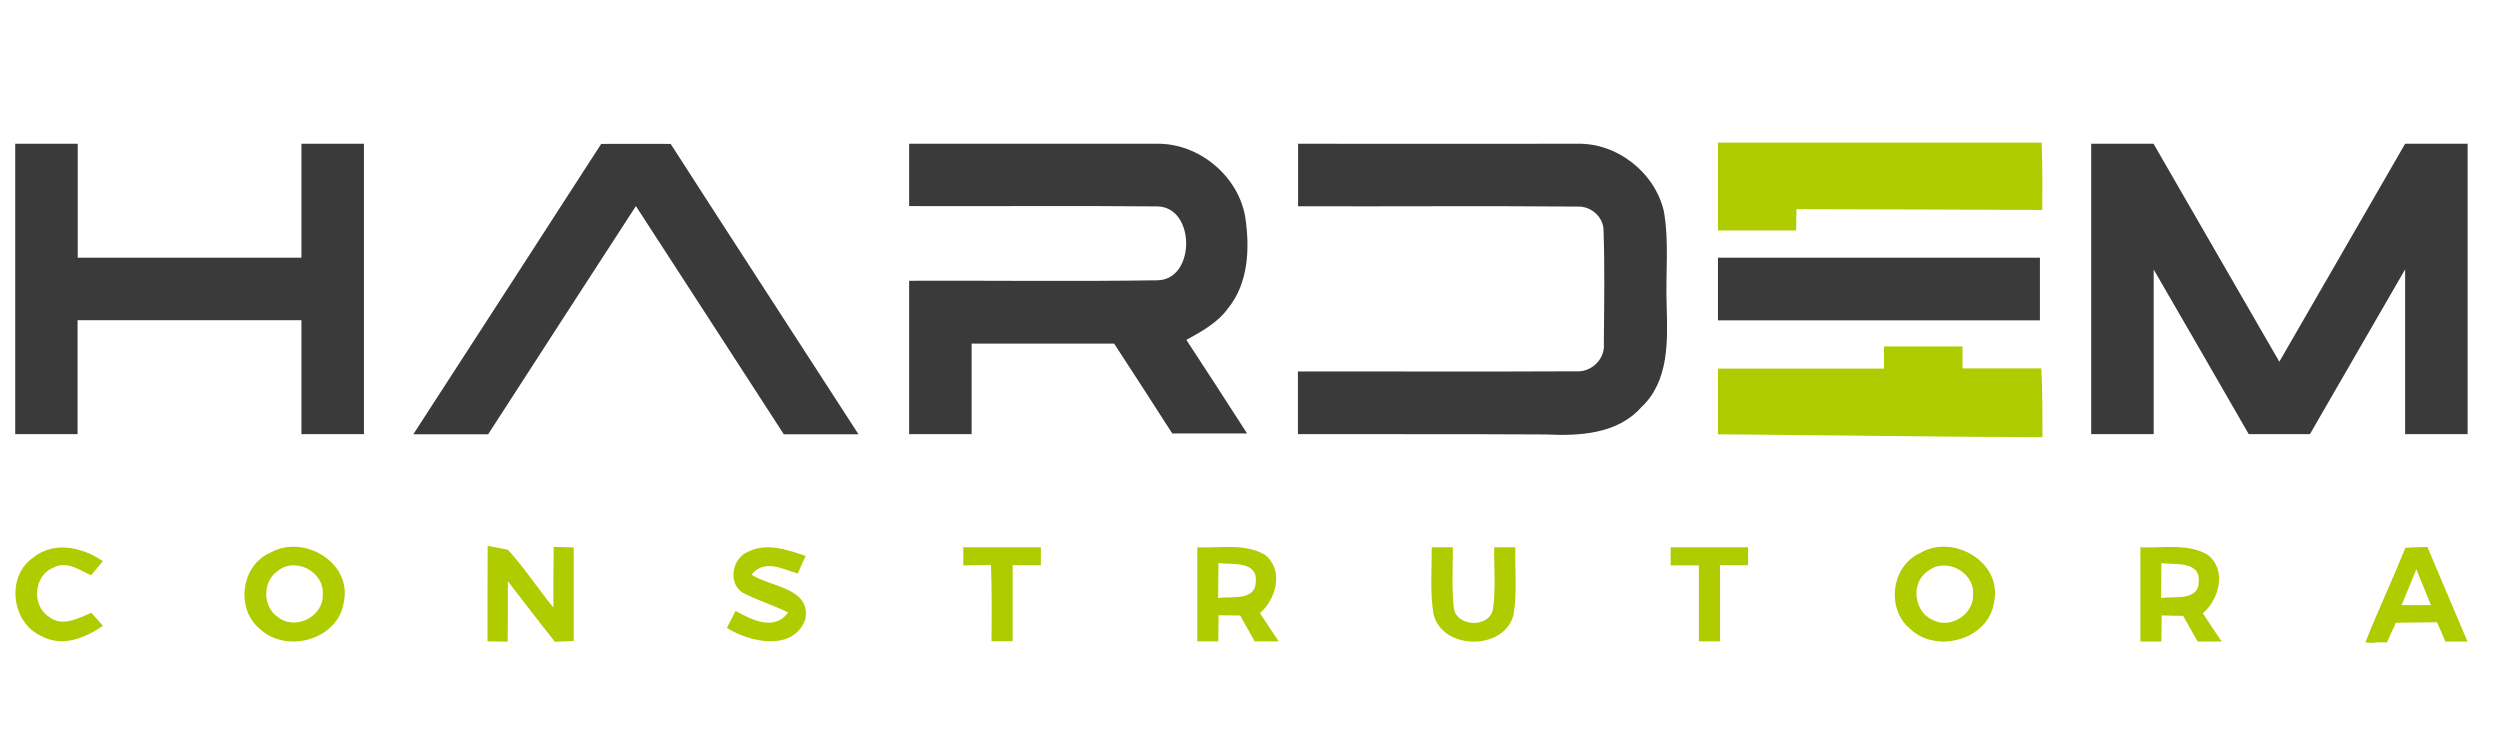<?xml version="1.0" encoding="UTF-8"?>
<svg id="Camada_1" xmlns="http://www.w3.org/2000/svg" version="1.1" viewBox="0 0 156 47">
  <!-- Generator: Adobe Illustrator 29.4.0, SVG Export Plug-In . SVG Version: 2.1.0 Build 73)  -->
  <defs>
    <style>
      .st0 {
        fill: #3a3a3a;
      }

      .st1 {
        fill: #AECC00;
      }
    </style>
  </defs>
  <g>
    <g>
      <path class="st0" d="M.95,8.97h3.9v7.11h13.96v-7.11h3.9v18.12h-3.9v-7.11H4.84v7.11H.95V8.97Z"/>
      <path class="st0" d="M37.52,8.98c1.45,0,2.88-.01,4.33,0,3.89,6.05,7.82,12.08,11.72,18.12h-4.66c-3.08-4.75-6.15-9.5-9.23-14.24-3.08,4.74-6.15,9.49-9.22,14.24h-4.67c3.91-6.04,7.83-12.08,11.73-18.13h0Z"/>
      <path class="st0" d="M56.72,8.97c5.16.01,10.31-.01,15.47,0,2.63-.04,5.1,2.02,5.52,4.61.28,1.92.2,4.08-1.08,5.66-.65.9-1.66,1.45-2.6,1.97,1.28,1.94,2.53,3.89,3.79,5.84h-4.67c-1.2-1.88-2.41-3.74-3.63-5.61h-8.89v5.65h-3.9v-9.57c5.17-.02,10.33.05,15.49-.03,2.41-.03,2.39-4.61-.03-4.61-5.15-.05-10.3,0-15.46-.02v-3.92.03h-.01Z"/>
      <path class="st0" d="M80.98,8.97c5.81.01,11.62,0,17.44,0,2.48-.06,4.83,1.78,5.4,4.19.35,1.95.1,3.94.18,5.92.06,2.18.16,4.7-1.58,6.33-1.5,1.69-3.89,1.8-5.98,1.7-5.15-.03-10.29-.01-15.45-.02v-3.91c5.79-.01,11.58.02,17.36-.01.96.07,1.82-.77,1.73-1.74.02-2.36.06-4.72-.02-7.08-.02-.84-.81-1.5-1.63-1.46-5.81-.05-11.62,0-17.43-.02v-3.92h-.02v.02Z"/>
      <path class="st0" d="M130.48,8.97h3.9c2.62,4.53,5.23,9.08,7.85,13.6,2.61-4.53,5.23-9.07,7.85-13.6h3.9v18.12h-3.9v-10.28c-1.99,3.43-3.96,6.86-5.94,10.28h-3.82c-1.98-3.43-3.94-6.85-5.93-10.27,0,3.42,0,6.84,0,10.27h-3.9V8.96h-.01Z"/>
      <path class="st0" d="M107.2,16.08h20.09v3.91h-20.09v-3.91Z"/>
    </g>
    <path class="st1" d="M107.2,8.9h20.2c.05,1.4.05,2.79.04,4.2-5.12-.02-10.22-.04-15.34-.05,0,.33-.02.99-.02,1.33h-4.88v-5.48Z"/>
    <path class="st1" d="M117.58,21.62h4.88v1.37h4.92c.07,1.43.07,2.86.07,4.29-6.75-.02-13.5-.13-20.25-.18v-4.1h10.36v-1.37h.02Z"/>
  </g>
  <g>
    <path class="st1" d="M34.54,34.13c.41,0,.83.02,1.26.03v5.84c-.39,0-.77.03-1.17.05-1-1.25-1.96-2.52-2.94-3.78,0,1.26,0,2.51-.01,3.77-.31,0-.94-.02-1.26-.02,0-1.99,0-3.97.01-5.96.31.06.93.18,1.26.24,1.04,1.14,1.87,2.42,2.84,3.61,0-1.26,0-2.51.02-3.77h0Z"/>
    <path class="st1" d="M2.11,34.76c1.3-1.01,3.06-.61,4.31.26-.19.22-.56.66-.74.88-.71-.33-1.52-.92-2.32-.49-1.25.46-1.42,2.37-.3,3.08.82.65,1.82.09,2.64-.25.18.2.54.61.72.81-1.1.76-2.53,1.35-3.81.65-1.92-.82-2.26-3.79-.49-4.94,0,0,0,0-.01,0Z"/>
    <path class="st1" d="M16.92,34.46c2.04-1.12,5.04.64,4.54,3.07-.31,2.37-3.57,3.3-5.25,1.71-1.54-1.27-1.16-4.01.7-4.77h.01ZM17.35,35.62c-.99.63-.98,2.25,0,2.89,1.09.87,2.88-.06,2.79-1.45.08-1.4-1.71-2.31-2.79-1.45h0Z"/>
    <path class="st1" d="M46.66,34.44c1.17-.6,2.46-.14,3.61.25-.12.27-.37.81-.49,1.1-.94-.29-2.12-.92-2.88.07,1.19.78,3.73.82,3.35,2.79-.74,2.02-3.46,1.44-4.89.53.13-.26.4-.79.54-1.06,1,.55,2.4,1.29,3.28.1-.93-.47-1.95-.76-2.86-1.25-.92-.62-.62-2.16.37-2.54h-.03Z"/>
    <path class="st1" d="M60.11,34.15h4.84v1.12h-1.76v4.74h-1.32c.02-1.59.02-3.18-.03-4.76-.58,0-1.16.02-1.73.03v-1.13h0,0Z"/>
    <path class="st1" d="M74.7,34.15c1.4.07,2.95-.27,4.22.46,1.21.94.73,2.76-.3,3.65.38.58.77,1.17,1.17,1.76h-1.5c-.3-.53-.6-1.08-.9-1.61-.45,0-.89-.02-1.35-.02,0,.54-.02,1.09-.02,1.63h-1.31v-5.87h-.01ZM76.03,35.15c0,.72-.01,1.44-.02,2.16.81-.11,2.35.21,2.35-1.02.12-1.31-1.51-1.05-2.33-1.15h0Z"/>
    <path class="st1" d="M89.34,34.15h1.32c0,1.24-.08,2.47.05,3.71.08,1.28,2.28,1.38,2.46.1.17-1.27.05-2.54.07-3.81h1.32c-.04,1.42.13,2.86-.13,4.27-.64,2.23-4.52,2.13-4.99-.16-.21-1.36-.09-2.74-.1-4.1h0Z"/>
    <path class="st1" d="M104.24,34.15h4.84v1.12h-1.75v4.75h-1.32v-4.74h-1.76v-1.12h-.02,0Z"/>
    <path class="st1" d="M119.9,34.46c2.03-1.12,5.02.62,4.54,3.05-.29,2.39-3.59,3.33-5.26,1.72-1.53-1.28-1.14-4,.71-4.75h0v-.02ZM120.31,35.63c-1.1.71-.9,2.53.28,3.05,1.12.6,2.61-.35,2.53-1.62.07-1.4-1.73-2.3-2.81-1.43Z"/>
    <path class="st1" d="M133.54,34.15c1.4.07,2.94-.27,4.21.46,1.22.94.74,2.76-.29,3.66.38.58.77,1.17,1.17,1.76h-1.5c-.3-.53-.6-1.07-.9-1.6-.44,0-.89-.02-1.34-.03,0,.54-.02,1.09-.02,1.63h-1.31v-5.87h-.02ZM134.87,35.15c0,.72-.02,1.44-.02,2.16.82-.11,2.37.21,2.35-1.03.1-1.3-1.51-1.03-2.33-1.14h0Z"/>
    <path class="st1" d="M151.49,34.13c-.46,0-.92.03-1.39.05-.8,1.98-1.71,3.91-2.5,5.9h.02c.26.05.49.04.7,0h.63l.33-.74c.08-.14.16-.3.21-.48.85-.02,1.72-.02,2.58-.03.17.39.35.79.52,1.2.34,0,1.04,0,1.38,0-.83-1.96-1.66-3.92-2.49-5.87h0v-.02ZM149.86,37.76c.31-.74.61-1.5.92-2.24l.91,2.24h-1.84,0Z"/>
  </g>
</svg>